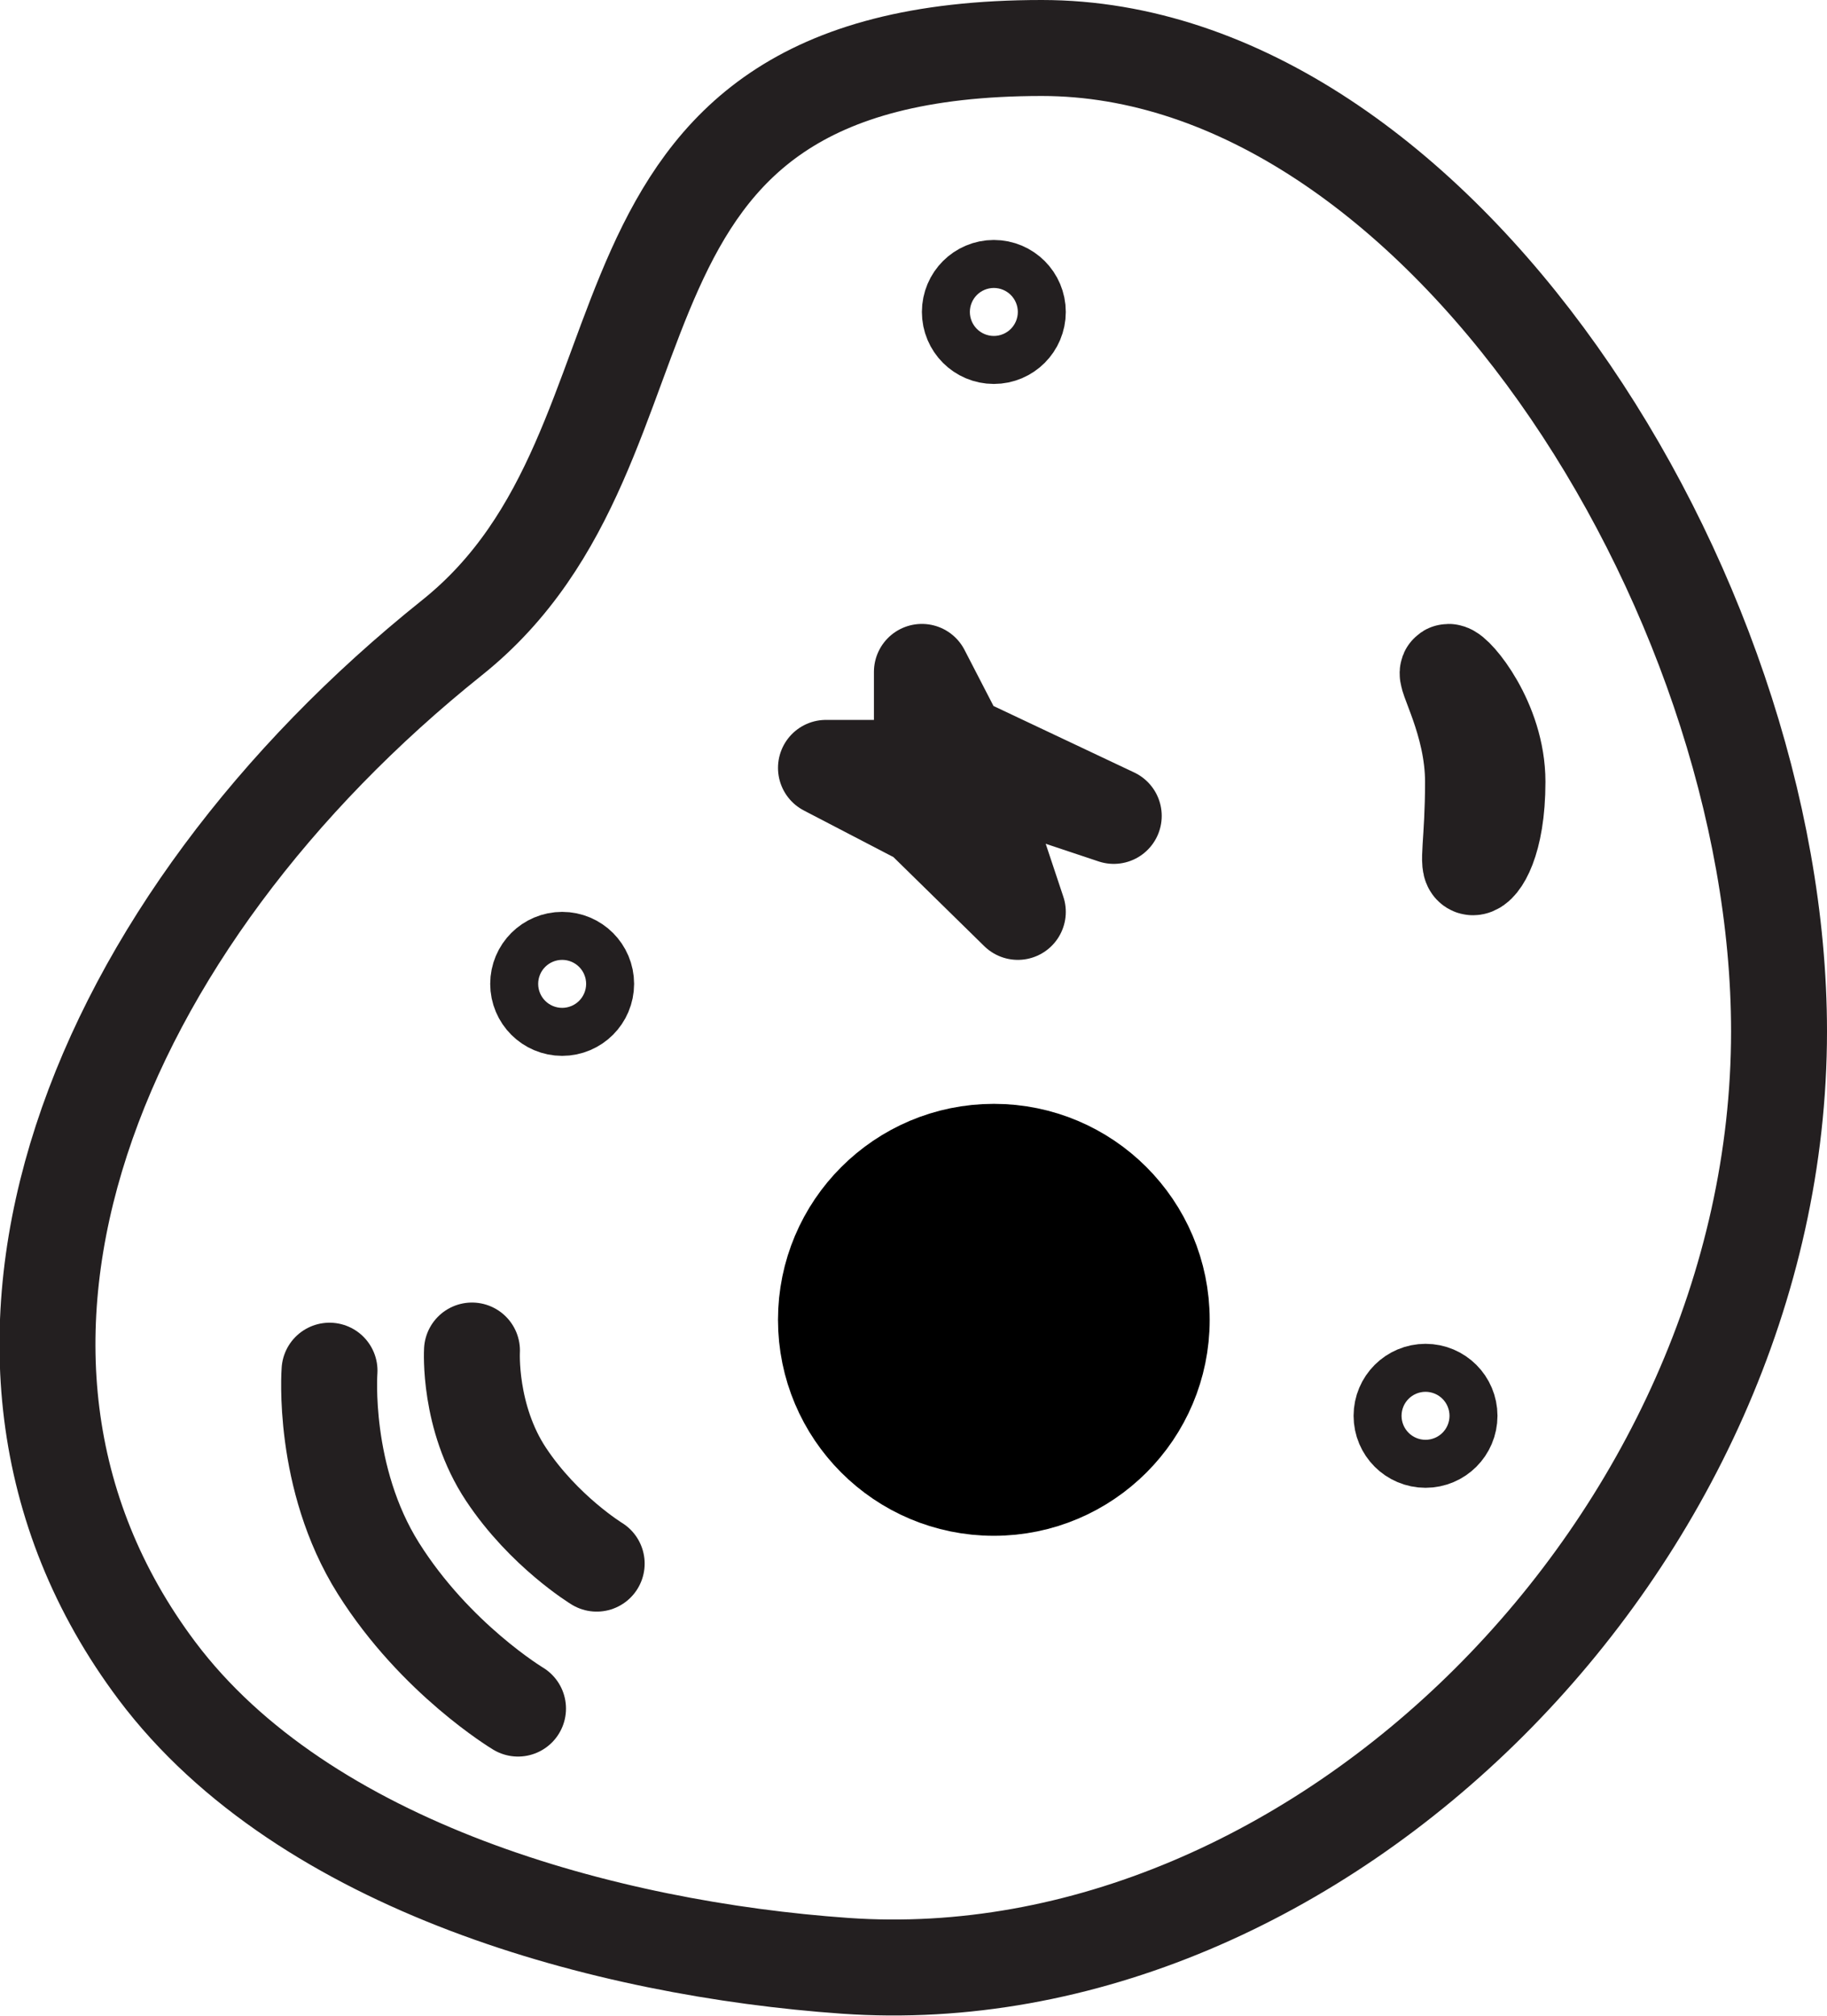 <?xml version="1.0" encoding="UTF-8"?>
<svg id="Bolt" xmlns="http://www.w3.org/2000/svg" viewBox="0 0 38.09 42">
  <defs>
    <style>
      .cls-1 {
        stroke-linejoin: round;
      }

      .cls-1, .cls-2 {
        stroke-linecap: round;
      }

      .cls-1, .cls-2, .cls-3 {
        fill: none;
        stroke: #231f20;
      }

      .cls-1, .cls-2, .cls-3, .cls-4 {
        stroke-width: 2px;
      }

      .cls-2, .cls-3, .cls-4 {
        stroke-miterlimit: 10;
      }

      .cls-4 {
        stroke: #000;
      }
    </style>
  </defs>
  <path class="cls-3" d="m37.09,21.49c0,10.62-9.62,20.16-19.47,19.47-4.98-.35-11.27-2.05-14.35-6.15-5.01-6.68-1.23-15.62,6.15-21.52C14.55,9.2,11.48,1,21.72,1c8.2,0,15.37,11.27,15.37,20.49Z"/>
  <circle class="cls-4" cx="20.72" cy="27.5" r="3.5"/>
  <path class="cls-3" d="m31.22,16.29c0,1.27-.37,1.78-.51,1.78s0-.52,0-1.78-.65-2.29-.51-2.29,1.02,1.03,1.02,2.29Z"/>
  <path class="cls-2" d="m6.87,28.56s-.17,2.23,1.02,4.12,2.91,2.92,2.91,2.92"/>
  <path class="cls-2" d="m9.84,28.14s-.08,1.39.71,2.58,1.89,1.86,1.89,1.86"/>
  <polygon class="cls-1" points="19.22 14 19.22 16 17.22 16 19.22 17.04 21.22 19 20.22 16 23.22 17 19.98 15.47 19.22 14"/>
  <circle class="cls-1" cx="11.72" cy="20.5" r=".5"/>
  <circle class="cls-1" cx="20.72" cy="6.5" r=".5"/>
  <circle class="cls-1" cx="29.72" cy="29.5" r=".5"/>
</svg>
